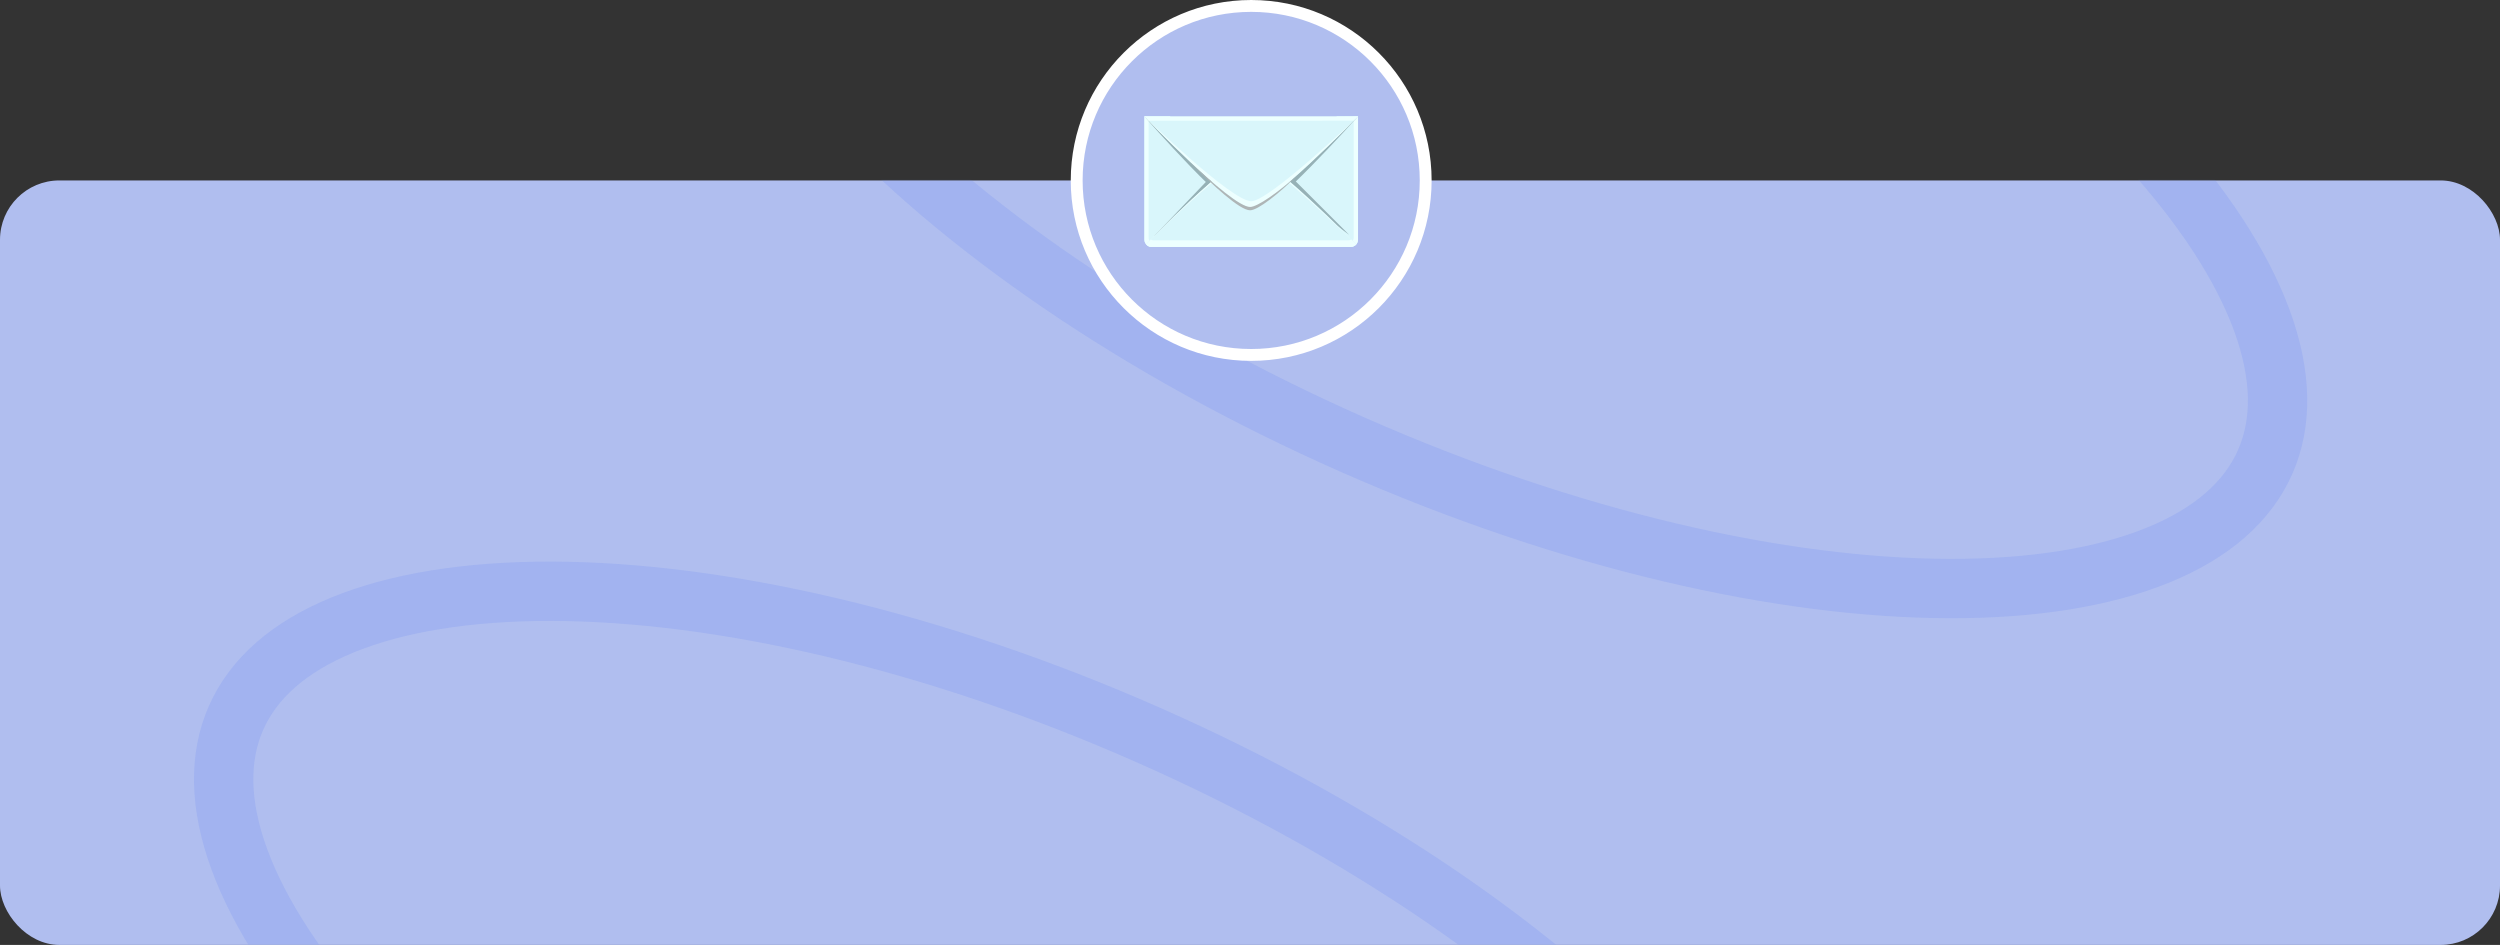 <svg width="1053" height="398" viewBox="0 0 1053 398" fill="none" xmlns="http://www.w3.org/2000/svg">
<rect x="0" y="0" width="1053" height="398" fill="#333333" stroke="none"/>
<rect y="76" width="1053" height="322" rx="25" fill="#B0BEEF"/>
<g opacity="0.2">
<mask id="mask0_1627_4199" style="mask-type:alpha" maskUnits="userSpaceOnUse" x="0" y="76" width="1053" height="322">
<rect y="76" width="1053" height="322" rx="25" fill="#B0BEEF"/>
</mask>
<g mask="url(#mask0_1627_4199)">
<path d="M954.082 194.598C946.772 211.162 931.809 224.481 909.101 233.763C886.314 243.078 856.471 247.975 821.24 247.898C750.819 247.743 661.322 227.716 569.804 187.328C478.287 146.94 403.172 94.321 355.596 42.401C331.794 16.427 315.299 -8.921 306.822 -32.032C298.375 -55.064 298.129 -75.095 305.439 -91.659C312.749 -108.223 327.712 -121.542 350.421 -130.824C373.208 -140.139 403.051 -145.036 438.281 -144.959C508.702 -144.804 598.2 -124.777 689.717 -84.389C781.235 -44.001 856.349 8.618 903.926 60.538C927.727 86.512 944.223 111.86 952.699 134.971C961.147 158.003 961.392 178.034 954.082 194.598Z" stroke="#6988F3" stroke-width="25"/>
<path d="M748.082 588.598C740.772 605.162 725.809 618.481 703.101 627.763C680.314 637.078 650.471 641.975 615.24 641.898C544.819 641.743 455.322 621.716 363.804 581.328C272.287 540.94 197.172 488.321 149.596 436.401C125.794 410.427 109.299 385.079 100.822 361.968C92.375 338.936 92.129 318.905 99.439 302.341C106.749 285.777 121.712 272.458 144.421 263.176C167.208 253.861 197.051 248.964 232.281 249.041C302.702 249.196 392.2 269.223 483.717 309.611C575.235 349.999 650.349 402.618 697.926 454.538C721.727 480.512 738.223 505.86 746.699 528.971C755.147 552.003 755.392 572.034 748.082 588.598Z" stroke="#6988F3" stroke-width="25"/>
</g>
</g>
<circle cx="527" cy="76" r="73.5" fill="#B0BEEF" stroke="white" stroke-width="5"/>
<path d="M482.021 49.023V101.025C482.021 102.652 483.43 103.969 485.167 103.969H568.846C570.584 103.969 571.992 102.652 571.992 101.025V49.023L563.109 49.096L527.016 77.557L492.694 49.023H482.021Z" fill="#D9F6FB"/>
<path d="M563.117 49.096L527.024 77.557L492.702 49.023H482.029V101.025C482.029 102.652 483.439 103.969 485.177 103.969H568.854C570.591 103.969 572 102.652 572 101.025V49.023L563.117 49.096ZM570.171 100.06C570.171 101.622 568.818 102.887 567.15 102.887H486.818C485.15 102.887 483.797 101.622 483.797 100.06V50.138H491.645L527.016 79.695L563.675 50.192L570.171 50.138V100.06Z" fill="#EDFFFF"/>
<path d="M482.13 49.145C482.13 49.145 518.52 91.057 526.867 91.057C534.364 91.057 571.817 49.196 571.817 49.196C571.817 49.196 570.361 50.117 568.805 50.117C553.39 50.117 502.731 50.117 484.719 50.117C483.529 50.117 482.13 49.145 482.13 49.145Z" fill="#96B1B6"/>
<path d="M535.956 70.508L538.142 68.786L568.283 98.914L532.593 72.315L535.956 70.508Z" fill="#96B1B6"/>
<path d="M518.539 70.474L515.877 68.295L486.032 99.537L521.42 72.315L518.539 70.474Z" fill="#96B1B6"/>
<path d="M482.753 102.893C482.753 102.893 518.662 65.538 527.007 65.538C534.504 65.538 571.276 102.893 571.276 102.893C571.276 102.893 570.402 103.969 568.846 103.969C553.429 103.969 502.771 103.969 484.762 103.969C483.57 103.969 482.753 102.893 482.753 102.893Z" fill="#D9F6FB"/>
<path d="M569.246 100.877C568.872 101.078 568.394 101.24 567.82 101.24C552.785 101.24 503.376 101.24 485.811 101.24C485.394 101.24 485.026 101.091 484.725 100.904C483.485 102.169 482.761 102.923 482.761 102.923C482.761 102.923 483.577 104 484.768 104C502.777 104 553.438 104 568.852 104C570.409 104 571.283 102.923 571.283 102.923C571.283 102.923 570.528 102.158 569.246 100.877Z" fill="#EDFFFF"/>
<path d="M571.164 102.995C571.164 102.995 534.39 65.64 526.893 65.64C518.548 65.64 482.639 102.995 482.639 102.995C482.639 102.995 518.548 66.547 526.893 66.547C534.39 66.547 571.164 102.995 571.164 102.995Z" fill="#EDFFFF"/>
<path d="M482.021 49.023C482.021 49.023 518.726 87.514 527.071 87.514C534.569 87.514 571.992 49.023 571.992 49.023C571.992 49.023 570.467 49.083 568.909 49.083C553.494 49.083 502.835 49.083 484.825 49.083C483.633 49.083 482.021 49.023 482.021 49.023Z" fill="#D9F6FB"/>
<path d="M571.992 49.023C571.992 49.023 570.446 49.061 568.887 49.061C553.474 49.061 502.813 49.061 484.804 49.061C483.613 49.061 482 49 482 49C482 49 481.962 48.984 483.801 50.868C501.924 50.868 554.762 50.834 570.14 50.834C570.169 50.834 571.992 49.023 571.992 49.023Z" fill="#EDFFFF"/>
<path d="M571.228 49.805C571.228 49.805 534.454 87.411 526.956 87.411C518.612 87.411 482.262 49.282 482.262 49.282C482.262 49.282 518.677 84.754 527.021 84.754C534.519 84.754 571.228 49.805 571.228 49.805Z" fill="#EDFFFF"/>
<path d="M500.806 67.857C510.684 77.939 522.145 88.575 526.535 88.575C529.771 88.575 538.583 81.71 546.728 73.559C538.308 81.112 529.584 87.174 526.535 87.174C522.353 87.174 511.045 77.505 500.806 67.857Z" fill="#AEB5B6"/>
</svg>
